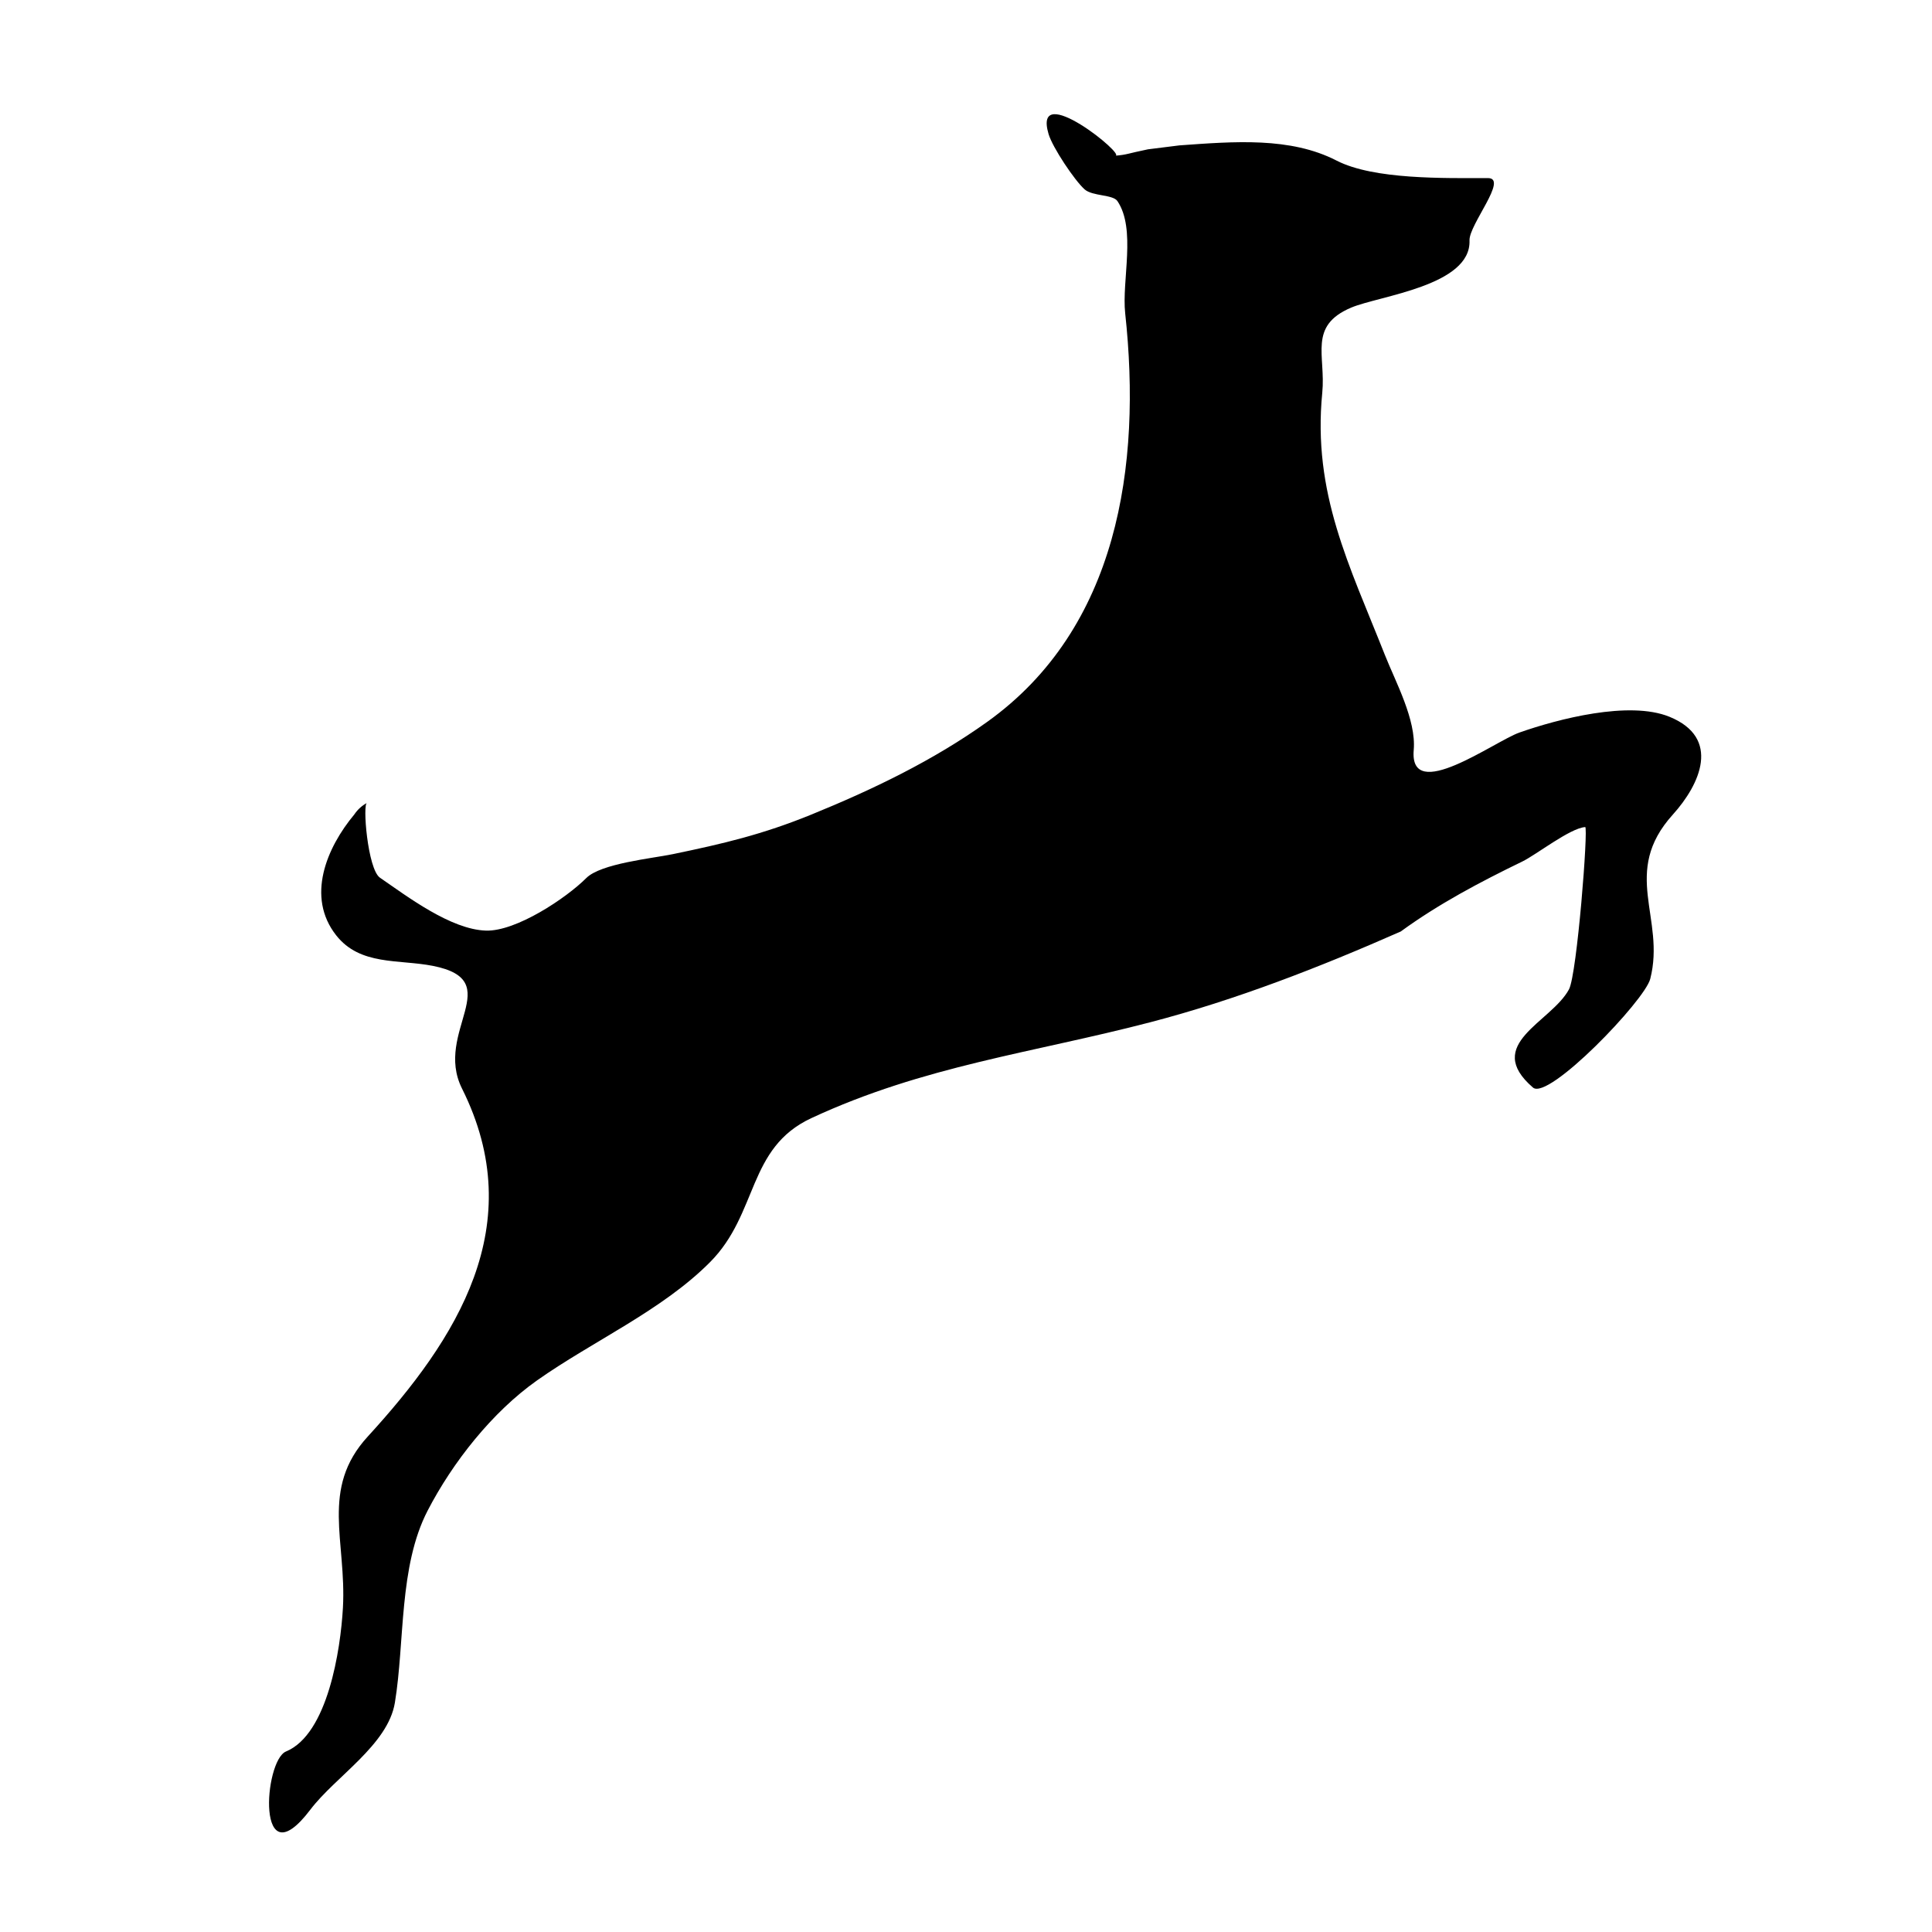 <?xml version="1.0" encoding="UTF-8" standalone="no"?>
<!-- Generator: Adobe Illustrator 11 Build 196, SVG Export Plug-In . SVG Version: 6.0.0 Build 78)  -->

<svg
   xmlns:dc="http://purl.org/dc/elements/1.1/"
   xmlns:cc="http://creativecommons.org/ns#"
   xmlns:rdf="http://www.w3.org/1999/02/22-rdf-syntax-ns#"
   xmlns:svg="http://www.w3.org/2000/svg"
   xmlns="http://www.w3.org/2000/svg"
   xmlns:sodipodi="http://sodipodi.sourceforge.net/DTD/sodipodi-0.dtd"
   xmlns:inkscape="http://www.inkscape.org/namespaces/inkscape"
   enable-background="new 0 0 109.459 160.596"
   height="128"
   overflow="visible"
   space="preserve"
   viewBox="0 0 128 128"
   width="128"
   id="svg2"
   version="1.1"
   inkscape:version="0.48.3.1 r9886"
   sodipodi:docname="gazelle.svg"
   style="overflow:visible"
   inkscape:export-filename="/home/davideddu/Dropbox/Public/bash-karaoke/bashkaraoke-gtk/data/gazelle48.png"
   inkscape:export-xdpi="33.75"
   inkscape:export-ydpi="33.75">
  <defs
     id="defs11" />
  <sodipodi:namedview
     pagecolor="#ffffff"
     bordercolor="#666666"
     borderopacity="1"
     objecttolerance="10"
     gridtolerance="10"
     guidetolerance="10"
     inkscape:pageopacity="0"
     inkscape:pageshadow="2"
     inkscape:window-width="1301"
     inkscape:window-height="744"
     id="namedview9"
     showgrid="false"
     inkscape:zoom="2.9390522"
     inkscape:cx="101.73536"
     inkscape:cy="67.627916"
     inkscape:window-x="65"
     inkscape:window-y="24"
     inkscape:window-maximized="1"
     inkscape:current-layer="svg2"
     fit-margin-top="10"
     fit-margin-left="10"
     fit-margin-right="10"
     fit-margin-bottom="10" />
  <path
     inkscape:connector-curvature="0"
     id="path7"
     d="m 78.14,9.632 c 3.63,-0.261 7.353,-0.567 10.41,1.007 2.476,1.274 7.163,1.16 10.033,1.16 1.365,0 -1.264,3.086 -1.224,4.13 0.114,3.011 -5.984,3.665 -7.842,4.452 -2.867,1.215 -1.67,3.158 -1.914,5.648 -0.652,6.648 1.8,11.417 4.144,17.35 0.708,1.793 2.089,4.309 1.916,6.308 -0.313,3.609 5.348,-0.571 7.002,-1.154 2.529,-0.89 7.27,-2.136 9.943,-1.044 3.429,1.401 2.035,4.473 0.221,6.48 -3.468,3.838 -0.463,6.854 -1.496,10.885 -0.369,1.442 -6.75,8.079 -7.77,7.199 -3.336,-2.879 1.208,-4.313 2.386,-6.505 0.536,-0.996 1.291,-10.768 1.074,-10.753 -0.999,0.068 -3.229,1.827 -4.165,2.282 -2.79,1.354 -5.544,2.807 -8.055,4.637 -5.368,2.366 -10.905,4.528 -16.591,6.012 -7.787,2.032 -15.001,2.884 -22.458,6.353 -4.257,1.98 -3.503,6.308 -6.705,9.535 -3.188,3.212 -7.792,5.244 -11.472,7.844 -2.968,2.098 -5.586,5.422 -7.243,8.621 -1.922,3.711 -1.506,8.674 -2.171,12.722 -0.46,2.805 -3.936,4.895 -5.603,7.095 -3.614,4.764 -3.084,-3.248 -1.613,-3.855 2.768,-1.143 3.617,-6.75 3.772,-9.512 0.249,-4.424 -1.522,-7.895 1.642,-11.35 5.907,-6.449 10.775,-14.012 6.247,-23.062 -1.888,-3.774 3.051,-7.147 -1.932,-8.126 -2.263,-0.444 -4.811,-8.67e-4 -6.403,-2.023 -2.005,-2.548 -0.639,-5.8 1.199,-8.006 0.223,-0.33 0.506,-0.587 0.85,-0.771 -0.32,0 0.034,4.396 0.85,4.958 1.832,1.26 4.691,3.431 7.022,3.506 2.003,0.063 5.324,-2.157 6.647,-3.48 0.971,-0.971 4.365,-1.301 5.733,-1.585 3.347,-0.693 5.944,-1.304 9.177,-2.621 4.069,-1.658 8.083,-3.584 11.665,-6.151 8.653,-6.202 10.229,-16.959 9.131,-27.059 -0.237,-2.174 0.739,-5.581 -0.516,-7.438 -0.298,-0.441 -1.65,-0.314 -2.169,-0.772 -0.661,-0.584 -2.128,-2.776 -2.392,-3.669 -1.082,-3.661 5.253,1.492 4.407,1.437 0.842,-0.072 0.772,-0.136 2.183,-0.425"
     sodipodi:nodetypes="ccscccccccccccccccccccccccccccccccsccccccccc" />
</svg>
